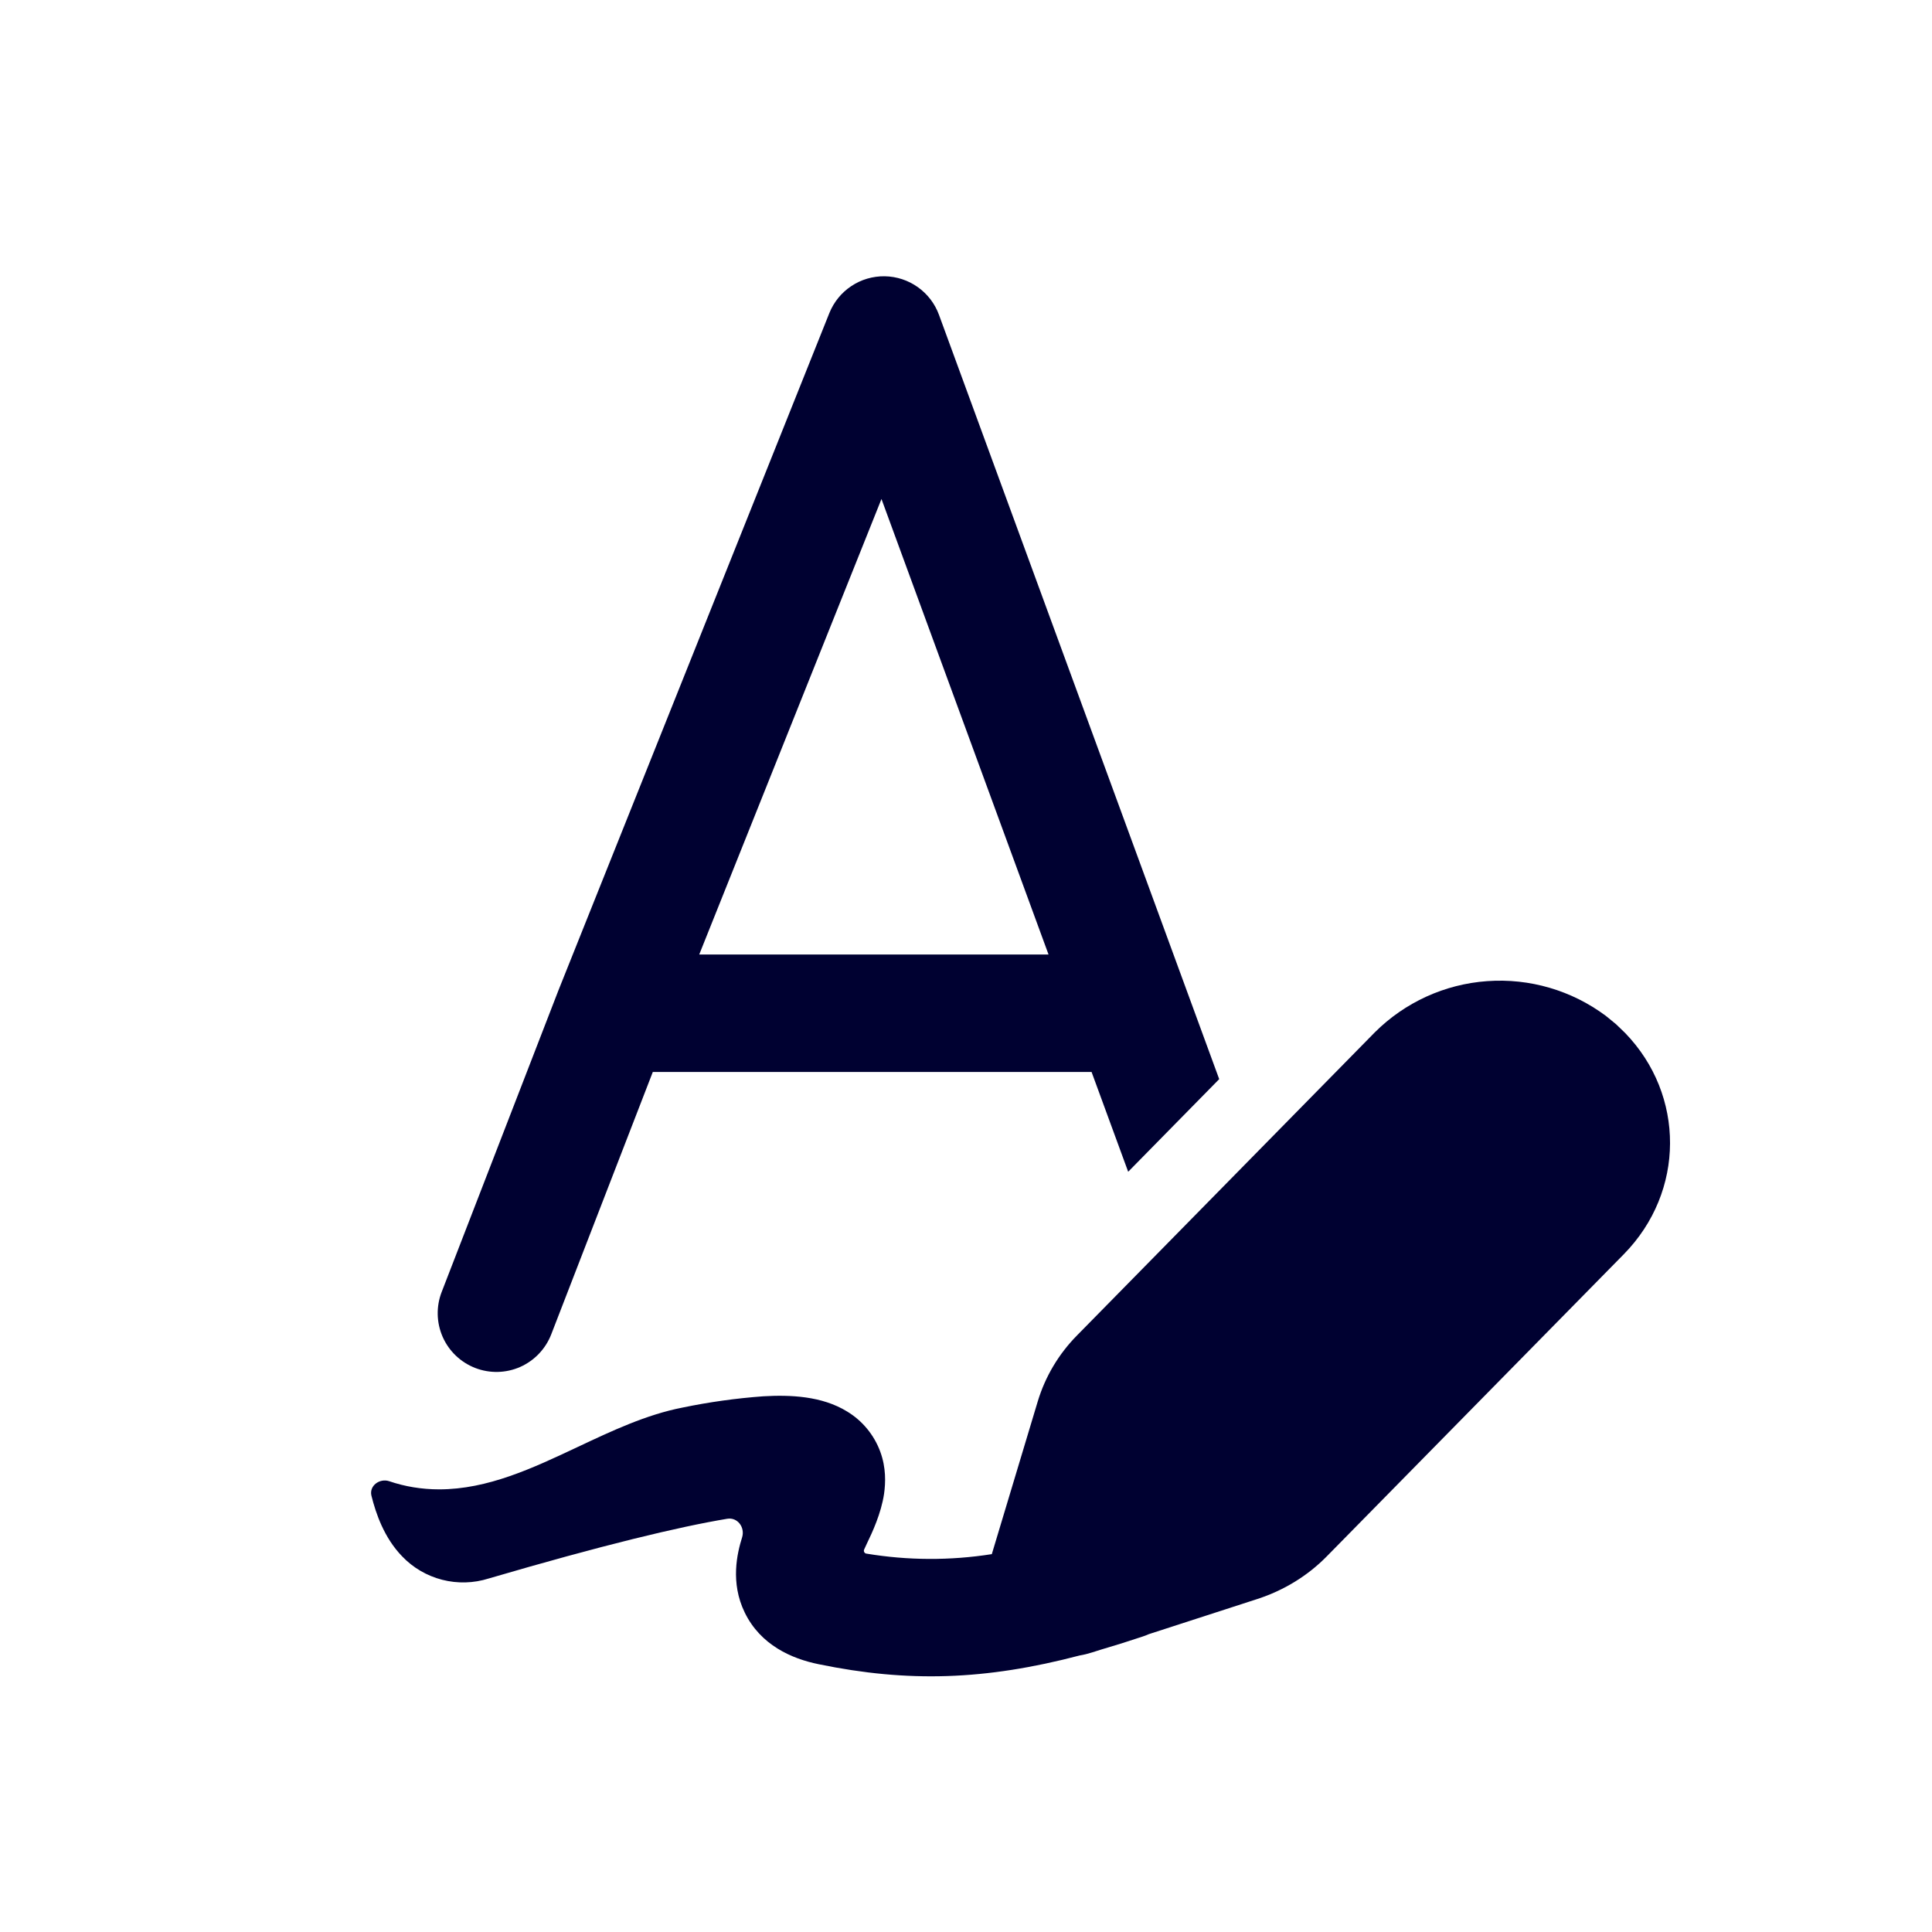 <svg width="36" height="36" viewBox="0 0 36 36" fill="none" xmlns="http://www.w3.org/2000/svg">
<path d="M16.485 5.148C16.937 5.155 17.34 5.44 17.496 5.865L22.718 20.108L21.022 21.834L20.34 19.975H12.164L10.271 24.865C10.166 25.135 9.958 25.353 9.693 25.471C9.427 25.588 9.126 25.595 8.855 25.49C8.584 25.385 8.366 25.177 8.249 24.912C8.132 24.646 8.125 24.345 8.23 24.074L10.394 18.484L10.398 18.473L15.454 5.833C15.537 5.628 15.679 5.453 15.863 5.331C16.047 5.208 16.264 5.145 16.485 5.148ZM16.425 9.298L13.029 17.786H19.538L16.425 9.298Z" fill="#000131"/>
<path d="M30.113 19.085L29.925 18.931L29.921 18.928C29.285 18.454 28.501 18.225 27.711 18.282C26.921 18.338 26.178 18.677 25.617 19.237L20.071 24.881C19.727 25.229 19.476 25.652 19.337 26.113L18.481 28.959C17.706 29.081 16.916 29.078 16.142 28.949C16.134 28.948 16.126 28.945 16.12 28.94C16.113 28.935 16.108 28.929 16.104 28.922C16.1 28.915 16.098 28.907 16.097 28.899C16.097 28.891 16.098 28.883 16.101 28.875L16.155 28.758C16.252 28.558 16.418 28.203 16.473 27.837C16.502 27.632 16.513 27.349 16.402 27.049C16.287 26.738 16.07 26.474 15.786 26.302C15.314 26.011 14.726 25.989 14.222 26.018C13.716 26.055 13.214 26.125 12.718 26.228C12.044 26.359 11.404 26.661 10.765 26.962C9.925 27.358 9.088 27.752 8.183 27.752C7.857 27.752 7.545 27.7 7.252 27.6C7.073 27.541 6.876 27.686 6.921 27.87C7.004 28.203 7.157 28.653 7.493 29C7.696 29.213 7.955 29.364 8.24 29.437C8.525 29.51 8.825 29.502 9.106 29.413C11.226 28.792 12.635 28.453 13.551 28.3C13.743 28.268 13.886 28.461 13.828 28.647C13.736 28.939 13.605 29.49 13.877 30.047C14.172 30.654 14.752 30.908 15.254 31.01C16.921 31.354 18.36 31.309 20.119 30.847C20.197 30.834 20.273 30.815 20.348 30.791L20.519 30.737C20.768 30.664 21.025 30.584 21.29 30.495C21.33 30.482 21.369 30.467 21.407 30.45L23.429 29.795C23.922 29.635 24.367 29.363 24.723 29L30.257 23.371C31.404 22.203 31.399 20.404 30.284 19.25L30.113 19.085Z" fill="#000131"/>
</svg>
